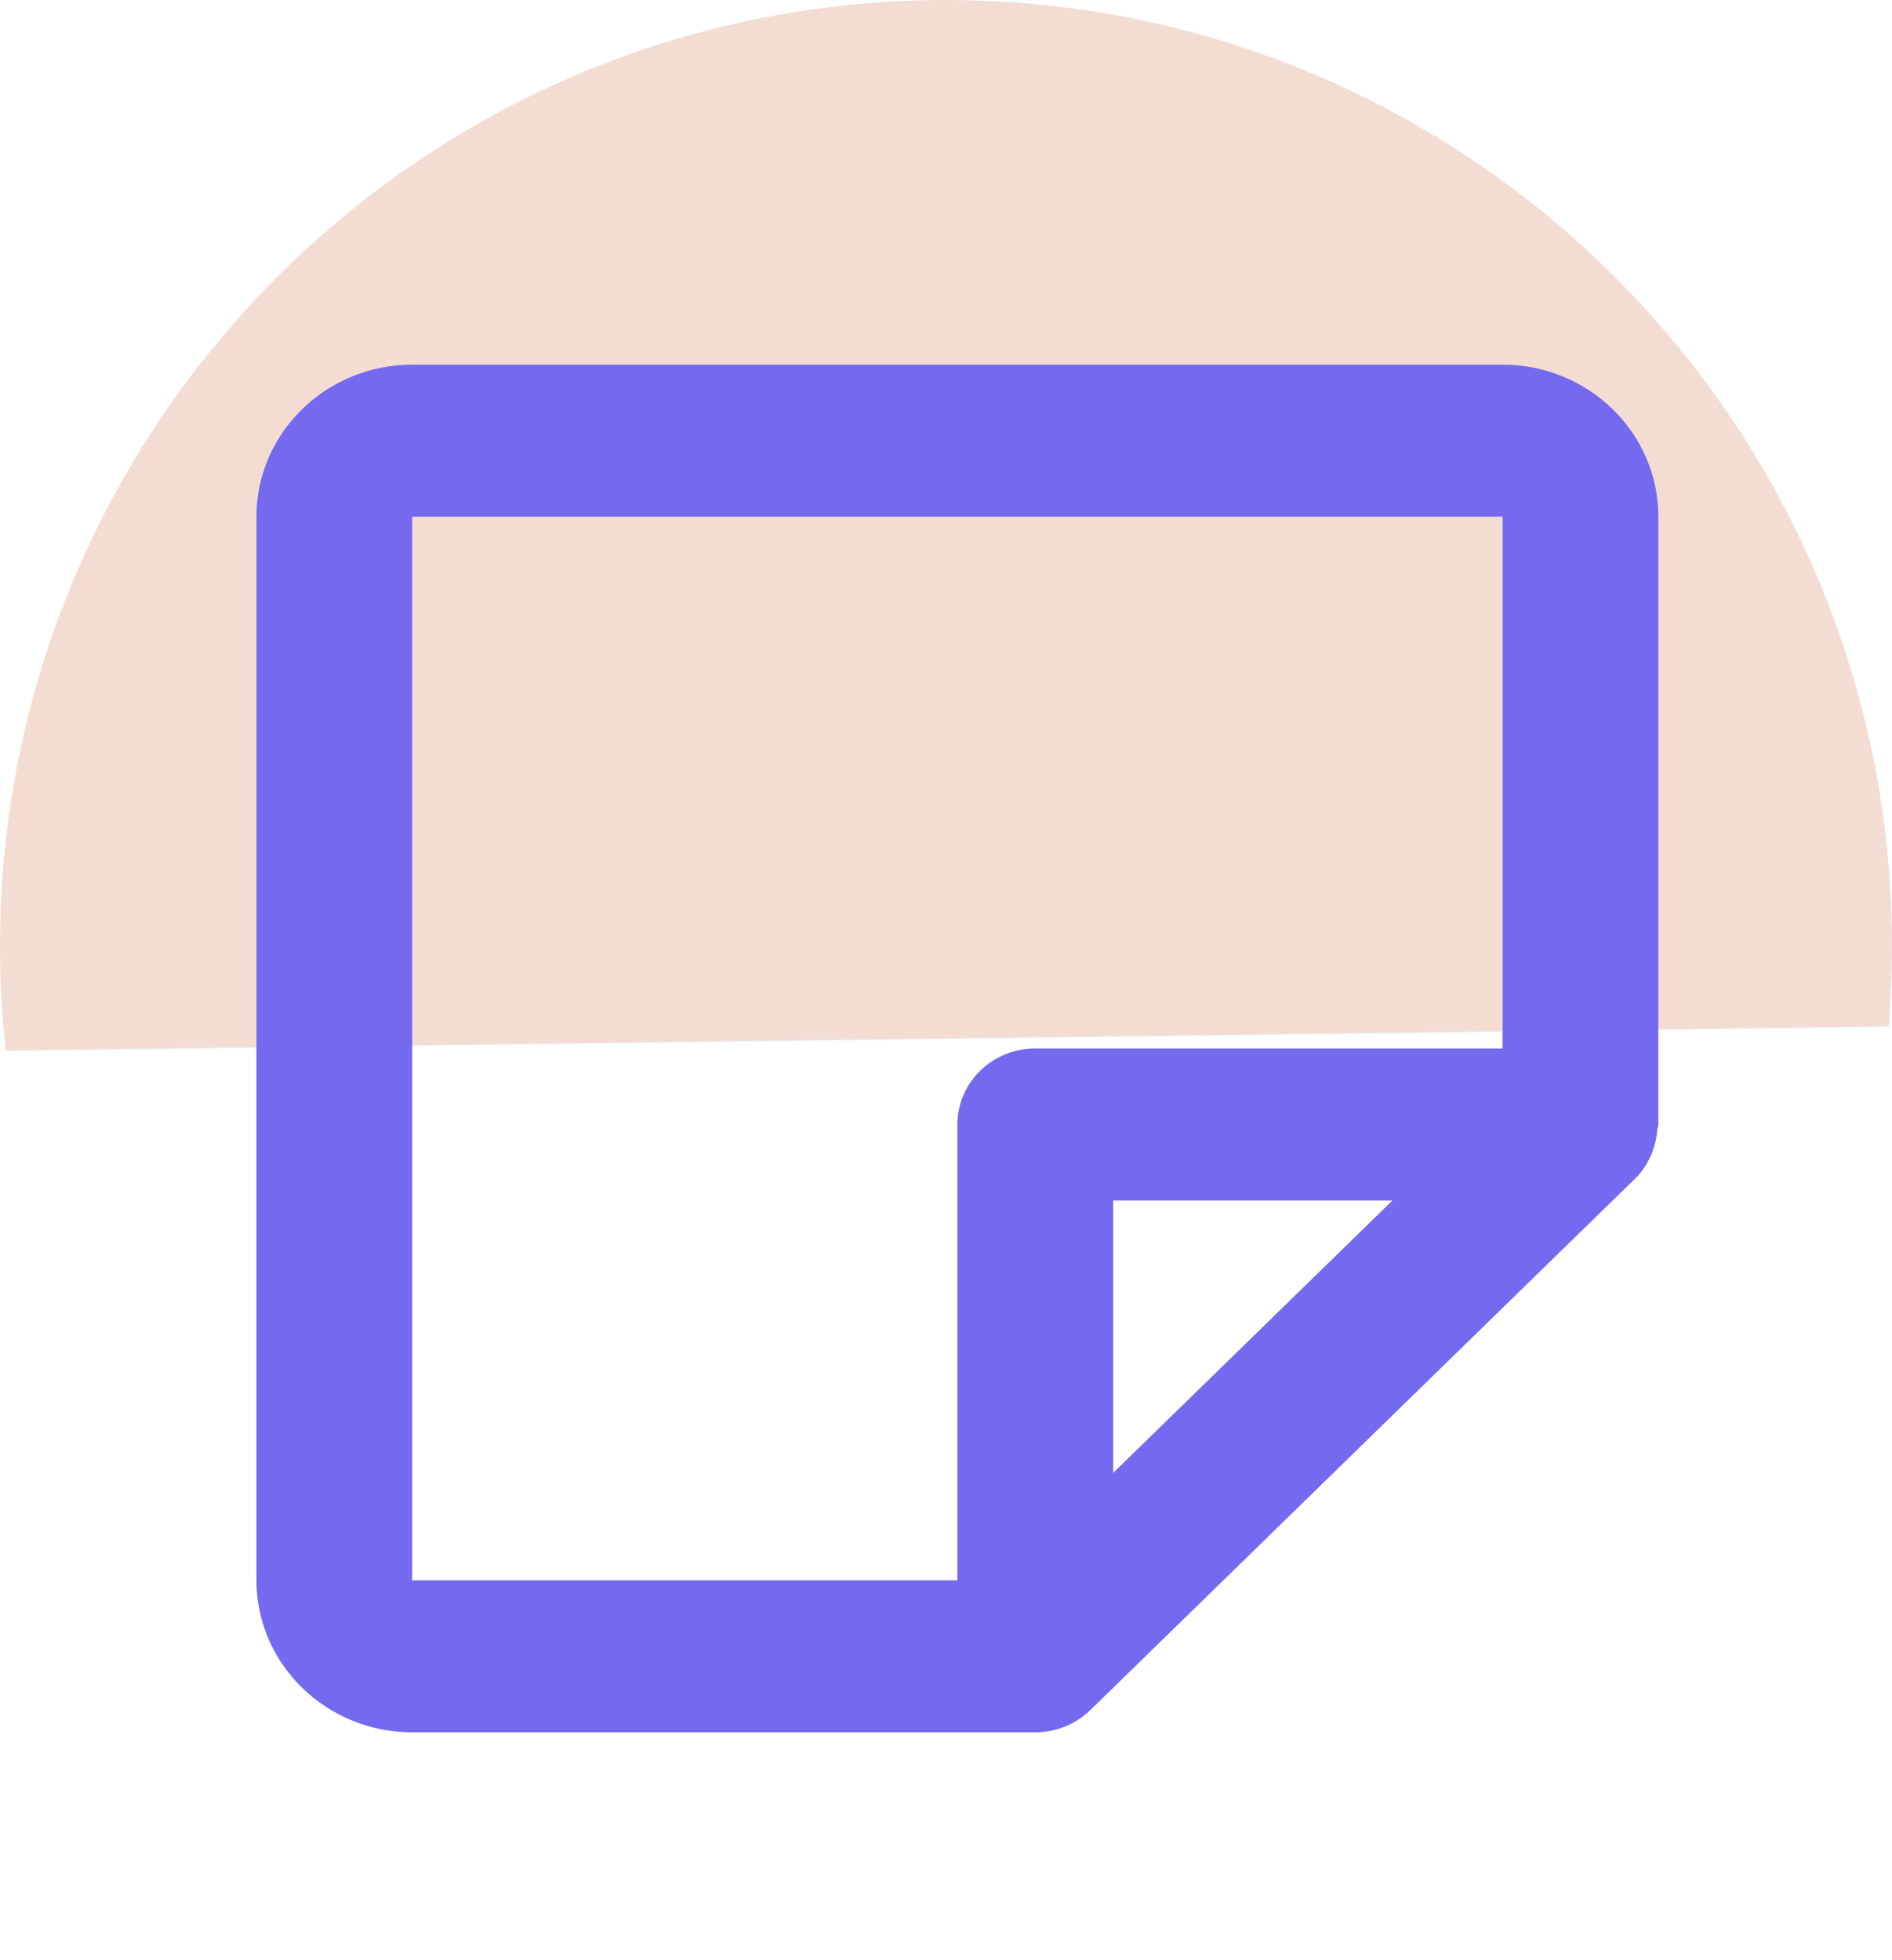 <svg width="83" height="86" viewBox="0 0 83 86" fill="none" xmlns="http://www.w3.org/2000/svg">
<path d="M83 41.5C83 64.42 64.42 83 41.5 83C18.58 83 1.12635e-05 64.42 7.25609e-06 41.5C3.24866e-06 18.58 18.58 -3.24866e-06 41.5 -7.25609e-06C64.42 -1.12635e-05 83 18.58 83 41.5Z" fill="url(#paint0_linear_3265_11024)"/>
<mask id="mask0_3265_11024" style="mask-type:alpha" maskUnits="userSpaceOnUse" x="1" y="5" width="82" height="81">
<rect x="1" y="6" width="82" height="80" fill="white"/>
</mask>
<g mask="url(#mask0_3265_11024)">
<path fill-rule="evenodd" clip-rule="evenodd" d="M18.083 15.999C14.315 15.999 11.25 18.989 11.25 22.666V69.333C11.25 73.01 14.315 75.999 18.083 75.999H45.417C45.864 75.999 46.305 75.913 46.718 75.746C47.132 75.579 47.511 75.336 47.832 75.023L71.749 51.69C72.043 51.403 72.251 51.066 72.419 50.713C72.466 50.613 72.494 50.51 72.531 50.403C72.627 50.123 72.689 49.836 72.706 49.539C72.712 49.469 72.75 49.403 72.75 49.333V22.666C72.75 18.989 69.685 15.999 65.917 15.999H18.083ZM65.917 22.666V45.999H45.417C43.527 45.999 42 47.493 42 49.333V69.333H18.083V22.666H65.917ZM48.833 52.666H61.086L48.833 64.62V52.666Z" fill="#7469EF"/>
</g>
<defs>
<linearGradient id="paint0_linear_3265_11024" x1="41.5" y1="-7.22125e-06" x2="42.084" y2="45.592" gradientUnits="userSpaceOnUse">
<stop offset="0.998" stop-color="#F3DDD3"/>
<stop offset="1" stop-color="#C4C4C4" stop-opacity="0"/>
</linearGradient>
</defs>
</svg>

